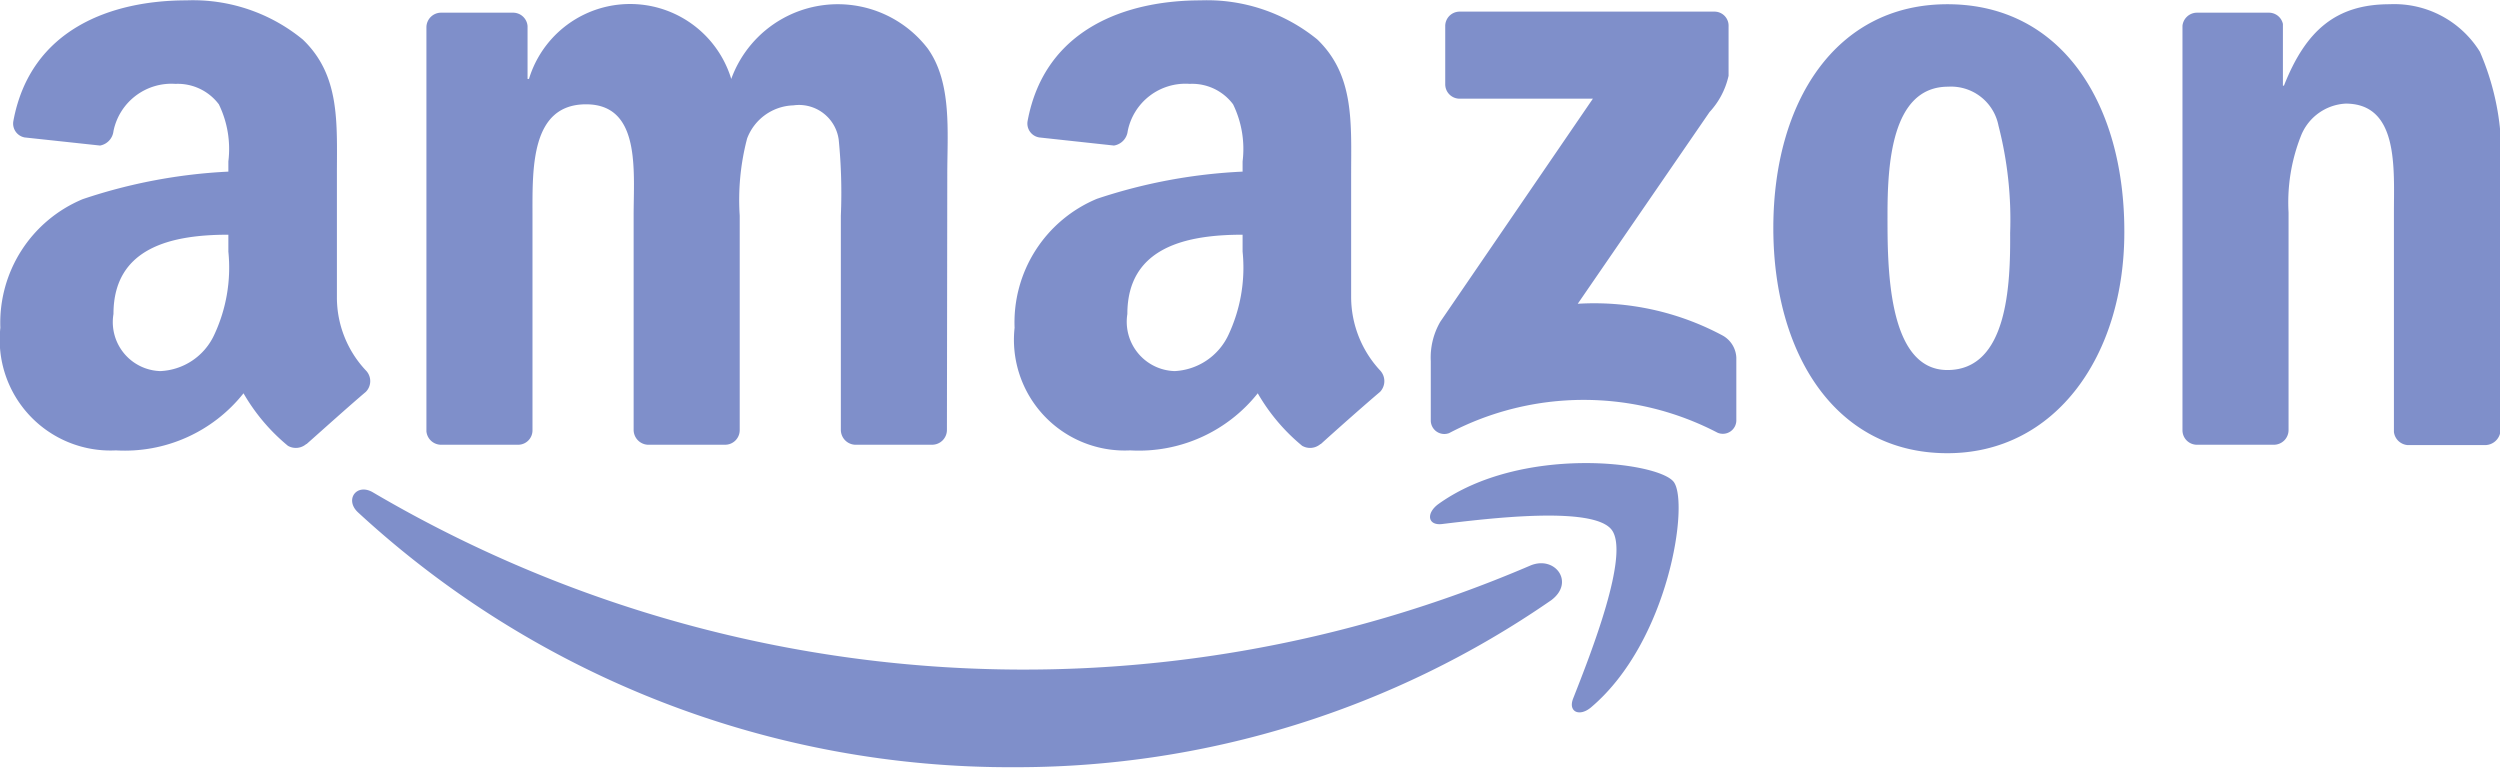 <svg xmlns="http://www.w3.org/2000/svg" width="67.712" height="20.789" viewBox="0 0 70.94 21.78"><defs><style>.cls-1{fill:#002197;fill-rule:evenodd;opacity:.5}</style></defs><path id="amazon" d="M1398.38,4377.59a3.217,3.217,0,0,0-5.57.87,3,3,0,0,0-5.74,0h-0.04v-1.5a0.412,0.412,0,0,0-.4-0.38h-2.04a0.417,0.417,0,0,0-.43.41v11.47a0.42,0.42,0,0,0,.4.38h2.19a0.408,0.408,0,0,0,.42-0.41v-6.09c0-1.32-.06-3.16,1.52-3.16,1.56,0,1.35,1.89,1.35,3.16v6.09a0.424,0.424,0,0,0,.4.41h2.19a0.414,0.414,0,0,0,.42-0.41v-6.09a6.861,6.861,0,0,1,.21-2.19,1.45,1.45,0,0,1,1.31-.94,1.137,1.137,0,0,1,1.29.98,15.359,15.359,0,0,1,.06,2.15v6.09a0.424,0.424,0,0,0,.4.41h2.19a0.421,0.421,0,0,0,.42-0.41l0.01-7.24C1398.94,4379.96,1399.08,4378.56,1398.38,4377.59Zm28.94-1.25c-3.18,0-4.94,2.78-4.94,6.35,0,3.54,1.74,6.39,4.94,6.39,3.07,0,5.02-2.77,5.02-6.27C1432.35,4379.19,1430.58,4376.34,1427.32,4376.34Zm0,10.38c-1.72,0-1.7-3-1.7-4.4s0.1-3.64,1.72-3.64a1.371,1.371,0,0,1,1.43,1.11,10.667,10.667,0,0,1,.33,3.04C1429.11,4384.3,1429.03,4386.72,1427.32,4386.72Zm-16.09.02a3.069,3.069,0,0,1-.83-2.07v-3.48c0-1.48.1-2.83-.96-3.85a4.953,4.953,0,0,0-3.31-1.11c-2.09,0-4.42.79-4.91,3.42a0.4,0.4,0,0,0,.33.47l2.12,0.23a0.467,0.467,0,0,0,.39-0.41,1.671,1.671,0,0,1,1.76-1.34,1.449,1.449,0,0,1,1.23.58,2.893,2.893,0,0,1,.27,1.62v0.29a15.227,15.227,0,0,0-4.13.77,3.8,3.8,0,0,0-2.34,3.66,3.143,3.143,0,0,0,3.28,3.48,4.308,4.308,0,0,0,3.62-1.62,5.456,5.456,0,0,0,1.26,1.49,0.452,0.452,0,0,0,.52-0.05h0.01c0.43-.39,1.23-1.1,1.68-1.48A0.443,0.443,0,0,0,1411.23,4386.74Zm-3.91-3.38a4.494,4.494,0,0,1-.41,2.38,1.782,1.782,0,0,1-1.52,1.01,1.4,1.4,0,0,1-1.34-1.62c0-1.9,1.68-2.25,3.27-2.25v0.48Zm35.11-5.67a2.857,2.857,0,0,0-2.56-1.35c-1.52,0-2.38.74-3,2.31h-0.03v-1.75a0.406,0.406,0,0,0-.39-0.32h-2.04a0.415,0.415,0,0,0-.42.37v11.48a0.41,0.41,0,0,0,.4.41h2.18a0.417,0.417,0,0,0,.43-0.41v-6.18a5.137,5.137,0,0,1,.35-2.17,1.445,1.445,0,0,1,1.27-.92c1.51,0,1.37,1.84,1.37,3.09v6.23a0.426,0.426,0,0,0,.39.37h2.2a0.441,0.441,0,0,0,.43-0.37v-7.22A7.342,7.342,0,0,0,1442.43,4377.69Zm-21.49,8.05a7.711,7.711,0,0,0-4.11-.9l3.74-5.44a2.224,2.224,0,0,0,.54-1.03v-1.4a0.4,0.4,0,0,0-.41-0.42h-7.22a0.408,0.408,0,0,0-.41.42v1.64a0.408,0.408,0,0,0,.42.41h3.77l-4.33,6.33a2.021,2.021,0,0,0-.27,1.12v1.67a0.384,0.384,0,0,0,.52.37,8.208,8.208,0,0,1,7.62-.01,0.383,0.383,0,0,0,.53-0.37v-1.76A0.754,0.754,0,0,0,1420.94,4385.74Zm-1.39,4.15c-0.45-.57-4.32-1.05-6.67.63-0.36.26-.31,0.62,0.1,0.57,1.33-.16,4.28-0.52,4.81.16s-0.59,3.52-1.09,4.79c-0.15.38,0.18,0.53,0.51,0.25C1419.43,4394.41,1420,4390.46,1419.55,4389.89Zm-4.07,2.38a36.444,36.444,0,0,1-32.84-2.08c-0.46-.27-0.81.21-0.42,0.57a27.275,27.275,0,0,0,18.62,7.23,26.656,26.656,0,0,0,15.24-4.74C1416.76,4392.74,1416.18,4391.97,1415.48,4392.27Zm-33.03-5.53a3.023,3.023,0,0,1-.83-2.07v-3.48c0-1.48.1-2.83-.97-3.85a4.91,4.91,0,0,0-3.3-1.11c-2.09,0-4.42.79-4.91,3.42a0.4,0.4,0,0,0,.32.47l2.14,0.23a0.468,0.468,0,0,0,.38-0.41,1.678,1.678,0,0,1,1.76-1.34,1.461,1.461,0,0,1,1.23.58,2.893,2.893,0,0,1,.27,1.62v0.29a15.24,15.24,0,0,0-4.13.78,3.8,3.8,0,0,0-2.34,3.65,3.143,3.143,0,0,0,3.28,3.48,4.3,4.3,0,0,0,3.62-1.62,5.456,5.456,0,0,0,1.26,1.49,0.452,0.452,0,0,0,.52-0.05h0.01c0.44-.39,1.23-1.1,1.68-1.48A0.433,0.433,0,0,0,1382.45,4386.74Zm-3.91-3.38a4.494,4.494,0,0,1-.41,2.38,1.77,1.77,0,0,1-1.52,1.01,1.39,1.39,0,0,1-1.33-1.62c0-1.9,1.67-2.25,3.26-2.25v0.48Z" class="cls-1" transform="translate(-1372.06 -4376.22)"/></svg>